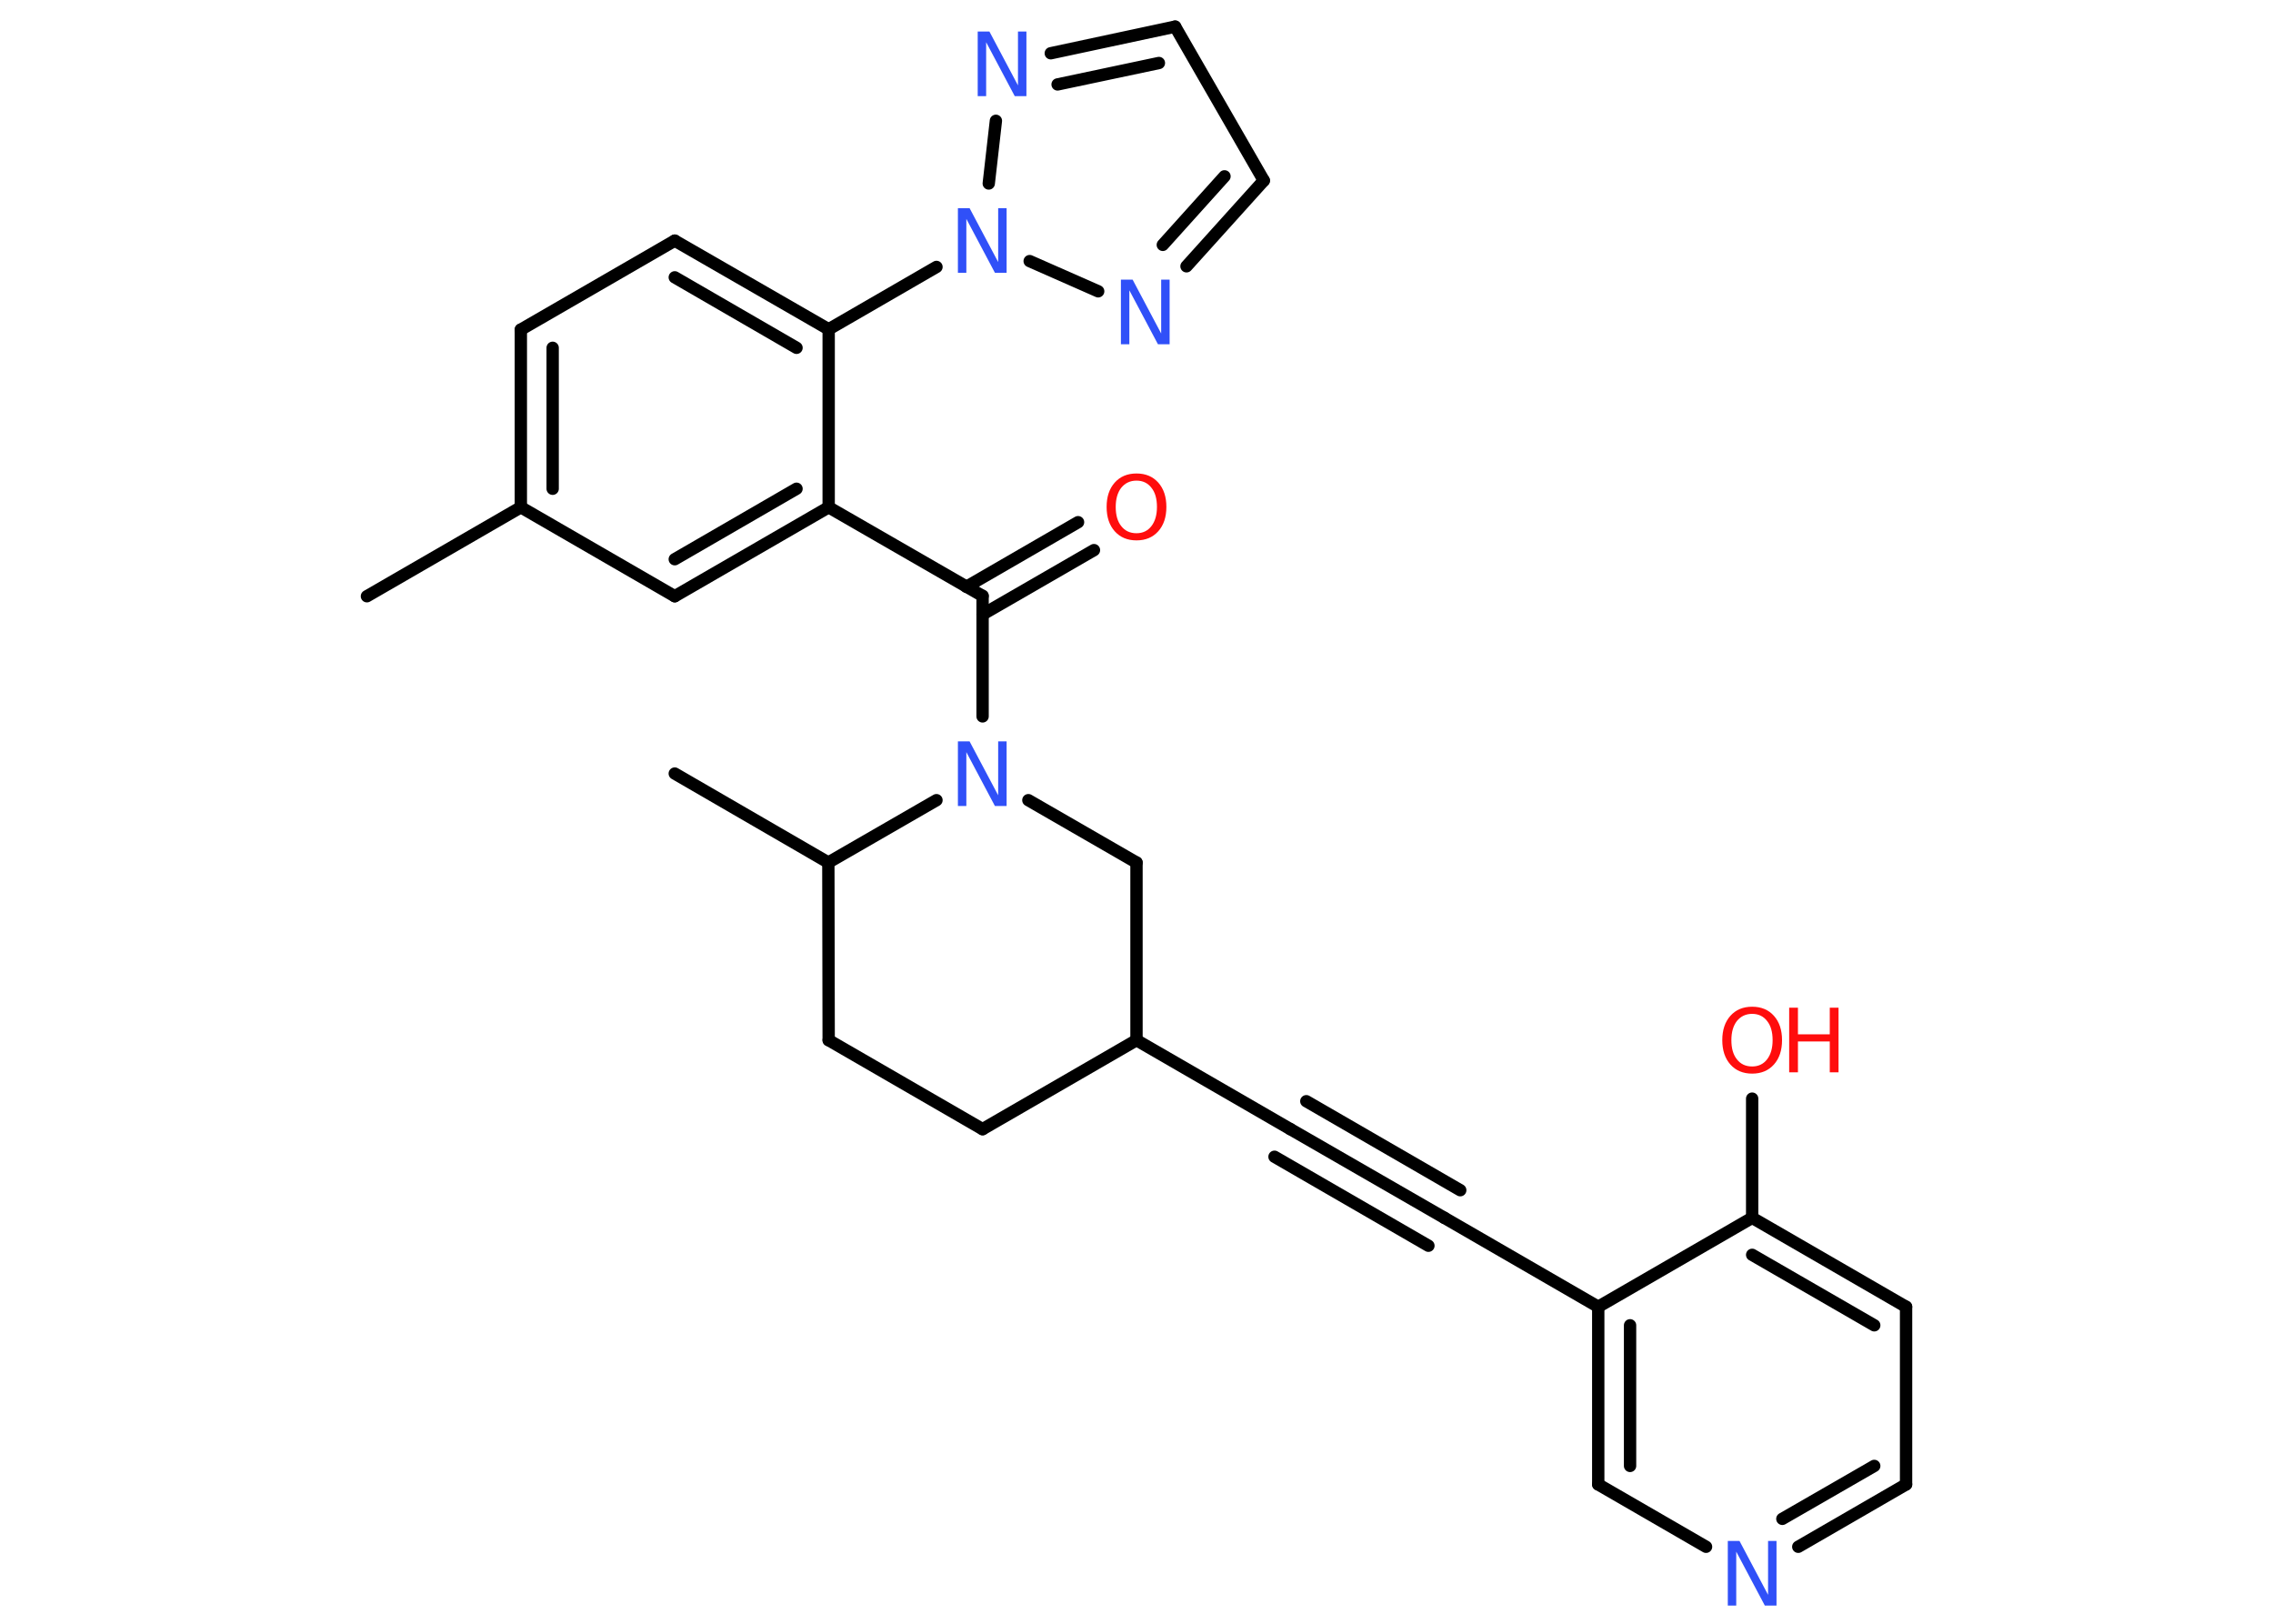 <?xml version='1.0' encoding='UTF-8'?>
<!DOCTYPE svg PUBLIC "-//W3C//DTD SVG 1.1//EN" "http://www.w3.org/Graphics/SVG/1.1/DTD/svg11.dtd">
<svg version='1.2' xmlns='http://www.w3.org/2000/svg' xmlns:xlink='http://www.w3.org/1999/xlink' width='70.0mm' height='50.0mm' viewBox='0 0 70.0 50.0'>
  <desc>Generated by the Chemistry Development Kit (http://github.com/cdk)</desc>
  <g stroke-linecap='round' stroke-linejoin='round' stroke='#000000' stroke-width='.38' fill='#3050F8'>
    <rect x='.0' y='.0' width='70.0' height='50.0' fill='#FFFFFF' stroke='none'/>
    <g id='mol1' class='mol'>
      <line id='mol1bnd1' class='bond' x1='11.3' y1='18.36' x2='16.04' y2='15.62'/>
      <g id='mol1bnd2' class='bond'>
        <line x1='16.04' y1='10.15' x2='16.04' y2='15.62'/>
        <line x1='17.02' y1='10.71' x2='17.02' y2='15.05'/>
      </g>
      <line id='mol1bnd3' class='bond' x1='16.04' y1='10.15' x2='20.78' y2='7.41'/>
      <g id='mol1bnd4' class='bond'>
        <line x1='25.52' y1='10.14' x2='20.78' y2='7.41'/>
        <line x1='24.53' y1='10.71' x2='20.78' y2='8.54'/>
      </g>
      <line id='mol1bnd5' class='bond' x1='25.52' y1='10.14' x2='28.84' y2='8.22'/>
      <line id='mol1bnd6' class='bond' x1='30.45' y1='5.65' x2='30.67' y2='3.72'/>
      <g id='mol1bnd7' class='bond'>
        <line x1='36.19' y1='.82' x2='32.36' y2='1.64'/>
        <line x1='35.69' y1='1.94' x2='32.57' y2='2.6'/>
      </g>
      <line id='mol1bnd8' class='bond' x1='36.19' y1='.82' x2='38.92' y2='5.56'/>
      <g id='mol1bnd9' class='bond'>
        <line x1='36.54' y1='8.2' x2='38.92' y2='5.56'/>
        <line x1='35.81' y1='7.54' x2='37.71' y2='5.43'/>
      </g>
      <line id='mol1bnd10' class='bond' x1='31.71' y1='8.04' x2='33.82' y2='8.97'/>
      <line id='mol1bnd11' class='bond' x1='25.52' y1='10.14' x2='25.52' y2='15.62'/>
      <line id='mol1bnd12' class='bond' x1='25.52' y1='15.62' x2='30.26' y2='18.35'/>
      <g id='mol1bnd13' class='bond'>
        <line x1='29.76' y1='18.07' x2='33.2' y2='16.08'/>
        <line x1='30.26' y1='18.92' x2='33.69' y2='16.94'/>
      </g>
      <line id='mol1bnd14' class='bond' x1='30.26' y1='18.35' x2='30.26' y2='22.06'/>
      <line id='mol1bnd15' class='bond' x1='31.67' y1='24.64' x2='35.0' y2='26.56'/>
      <line id='mol1bnd16' class='bond' x1='35.0' y1='26.56' x2='35.0' y2='32.03'/>
      <line id='mol1bnd17' class='bond' x1='35.0' y1='32.03' x2='39.74' y2='34.77'/>
      <g id='mol1bnd18' class='bond'>
        <line x1='39.74' y1='34.77' x2='44.48' y2='37.5'/>
        <line x1='40.23' y1='33.91' x2='44.97' y2='36.65'/>
        <line x1='39.25' y1='35.62' x2='43.99' y2='38.36'/>
      </g>
      <line id='mol1bnd19' class='bond' x1='44.48' y1='37.5' x2='49.22' y2='40.24'/>
      <g id='mol1bnd20' class='bond'>
        <line x1='49.22' y1='40.24' x2='49.22' y2='45.71'/>
        <line x1='50.2' y1='40.81' x2='50.2' y2='45.14'/>
      </g>
      <line id='mol1bnd21' class='bond' x1='49.22' y1='45.71' x2='52.54' y2='47.63'/>
      <g id='mol1bnd22' class='bond'>
        <line x1='55.38' y1='47.63' x2='58.7' y2='45.71'/>
        <line x1='54.89' y1='46.77' x2='57.72' y2='45.14'/>
      </g>
      <line id='mol1bnd23' class='bond' x1='58.7' y1='45.71' x2='58.7' y2='40.24'/>
      <g id='mol1bnd24' class='bond'>
        <line x1='58.7' y1='40.24' x2='53.96' y2='37.5'/>
        <line x1='57.72' y1='40.81' x2='53.96' y2='38.64'/>
      </g>
      <line id='mol1bnd25' class='bond' x1='49.22' y1='40.24' x2='53.96' y2='37.5'/>
      <line id='mol1bnd26' class='bond' x1='53.96' y1='37.5' x2='53.96' y2='33.83'/>
      <line id='mol1bnd27' class='bond' x1='35.0' y1='32.03' x2='30.26' y2='34.77'/>
      <line id='mol1bnd28' class='bond' x1='30.26' y1='34.77' x2='25.52' y2='32.03'/>
      <line id='mol1bnd29' class='bond' x1='25.52' y1='32.03' x2='25.51' y2='26.56'/>
      <line id='mol1bnd30' class='bond' x1='28.84' y1='24.64' x2='25.51' y2='26.56'/>
      <line id='mol1bnd31' class='bond' x1='25.51' y1='26.56' x2='20.78' y2='23.82'/>
      <g id='mol1bnd32' class='bond'>
        <line x1='20.78' y1='18.36' x2='25.52' y2='15.62'/>
        <line x1='20.78' y1='17.22' x2='24.53' y2='15.05'/>
      </g>
      <line id='mol1bnd33' class='bond' x1='16.04' y1='15.62' x2='20.78' y2='18.36'/>
      <path id='mol1atm6' class='atom' d='M29.5 6.41h.36l.88 1.66v-1.66h.26v1.99h-.36l-.88 -1.66v1.66h-.26v-1.99z' stroke='none'/>
      <path id='mol1atm7' class='atom' d='M30.11 .97h.36l.88 1.66v-1.66h.26v1.99h-.36l-.88 -1.66v1.66h-.26v-1.99z' stroke='none'/>
      <path id='mol1atm10' class='atom' d='M34.52 8.61h.36l.88 1.66v-1.66h.26v1.99h-.36l-.88 -1.66v1.66h-.26v-1.99z' stroke='none'/>
      <path id='mol1atm13' class='atom' d='M35.0 14.8q-.29 .0 -.47 .22q-.17 .22 -.17 .59q.0 .38 .17 .59q.17 .22 .47 .22q.29 .0 .46 -.22q.17 -.22 .17 -.59q.0 -.38 -.17 -.59q-.17 -.22 -.46 -.22zM35.0 14.58q.42 .0 .67 .28q.25 .28 .25 .75q.0 .47 -.25 .75q-.25 .28 -.67 .28q-.42 .0 -.67 -.28q-.25 -.28 -.25 -.75q.0 -.47 .25 -.75q.25 -.28 .67 -.28z' stroke='none' fill='#FF0D0D'/>
      <path id='mol1atm14' class='atom' d='M29.5 22.83h.36l.88 1.66v-1.66h.26v1.99h-.36l-.88 -1.66v1.66h-.26v-1.99z' stroke='none'/>
      <path id='mol1atm21' class='atom' d='M53.21 47.45h.36l.88 1.66v-1.66h.26v1.99h-.36l-.88 -1.66v1.66h-.26v-1.99z' stroke='none'/>
      <g id='mol1atm25' class='atom'>
        <path d='M53.96 31.22q-.29 .0 -.47 .22q-.17 .22 -.17 .59q.0 .38 .17 .59q.17 .22 .47 .22q.29 .0 .46 -.22q.17 -.22 .17 -.59q.0 -.38 -.17 -.59q-.17 -.22 -.46 -.22zM53.96 31.0q.42 .0 .67 .28q.25 .28 .25 .75q.0 .47 -.25 .75q-.25 .28 -.67 .28q-.42 .0 -.67 -.28q-.25 -.28 -.25 -.75q.0 -.47 .25 -.75q.25 -.28 .67 -.28z' stroke='none' fill='#FF0D0D'/>
        <path d='M55.1 31.03h.27v.82h.98v-.82h.27v1.99h-.27v-.95h-.98v.95h-.27v-1.99z' stroke='none' fill='#FF0D0D'/>
      </g>
    </g>
  </g>
</svg>

